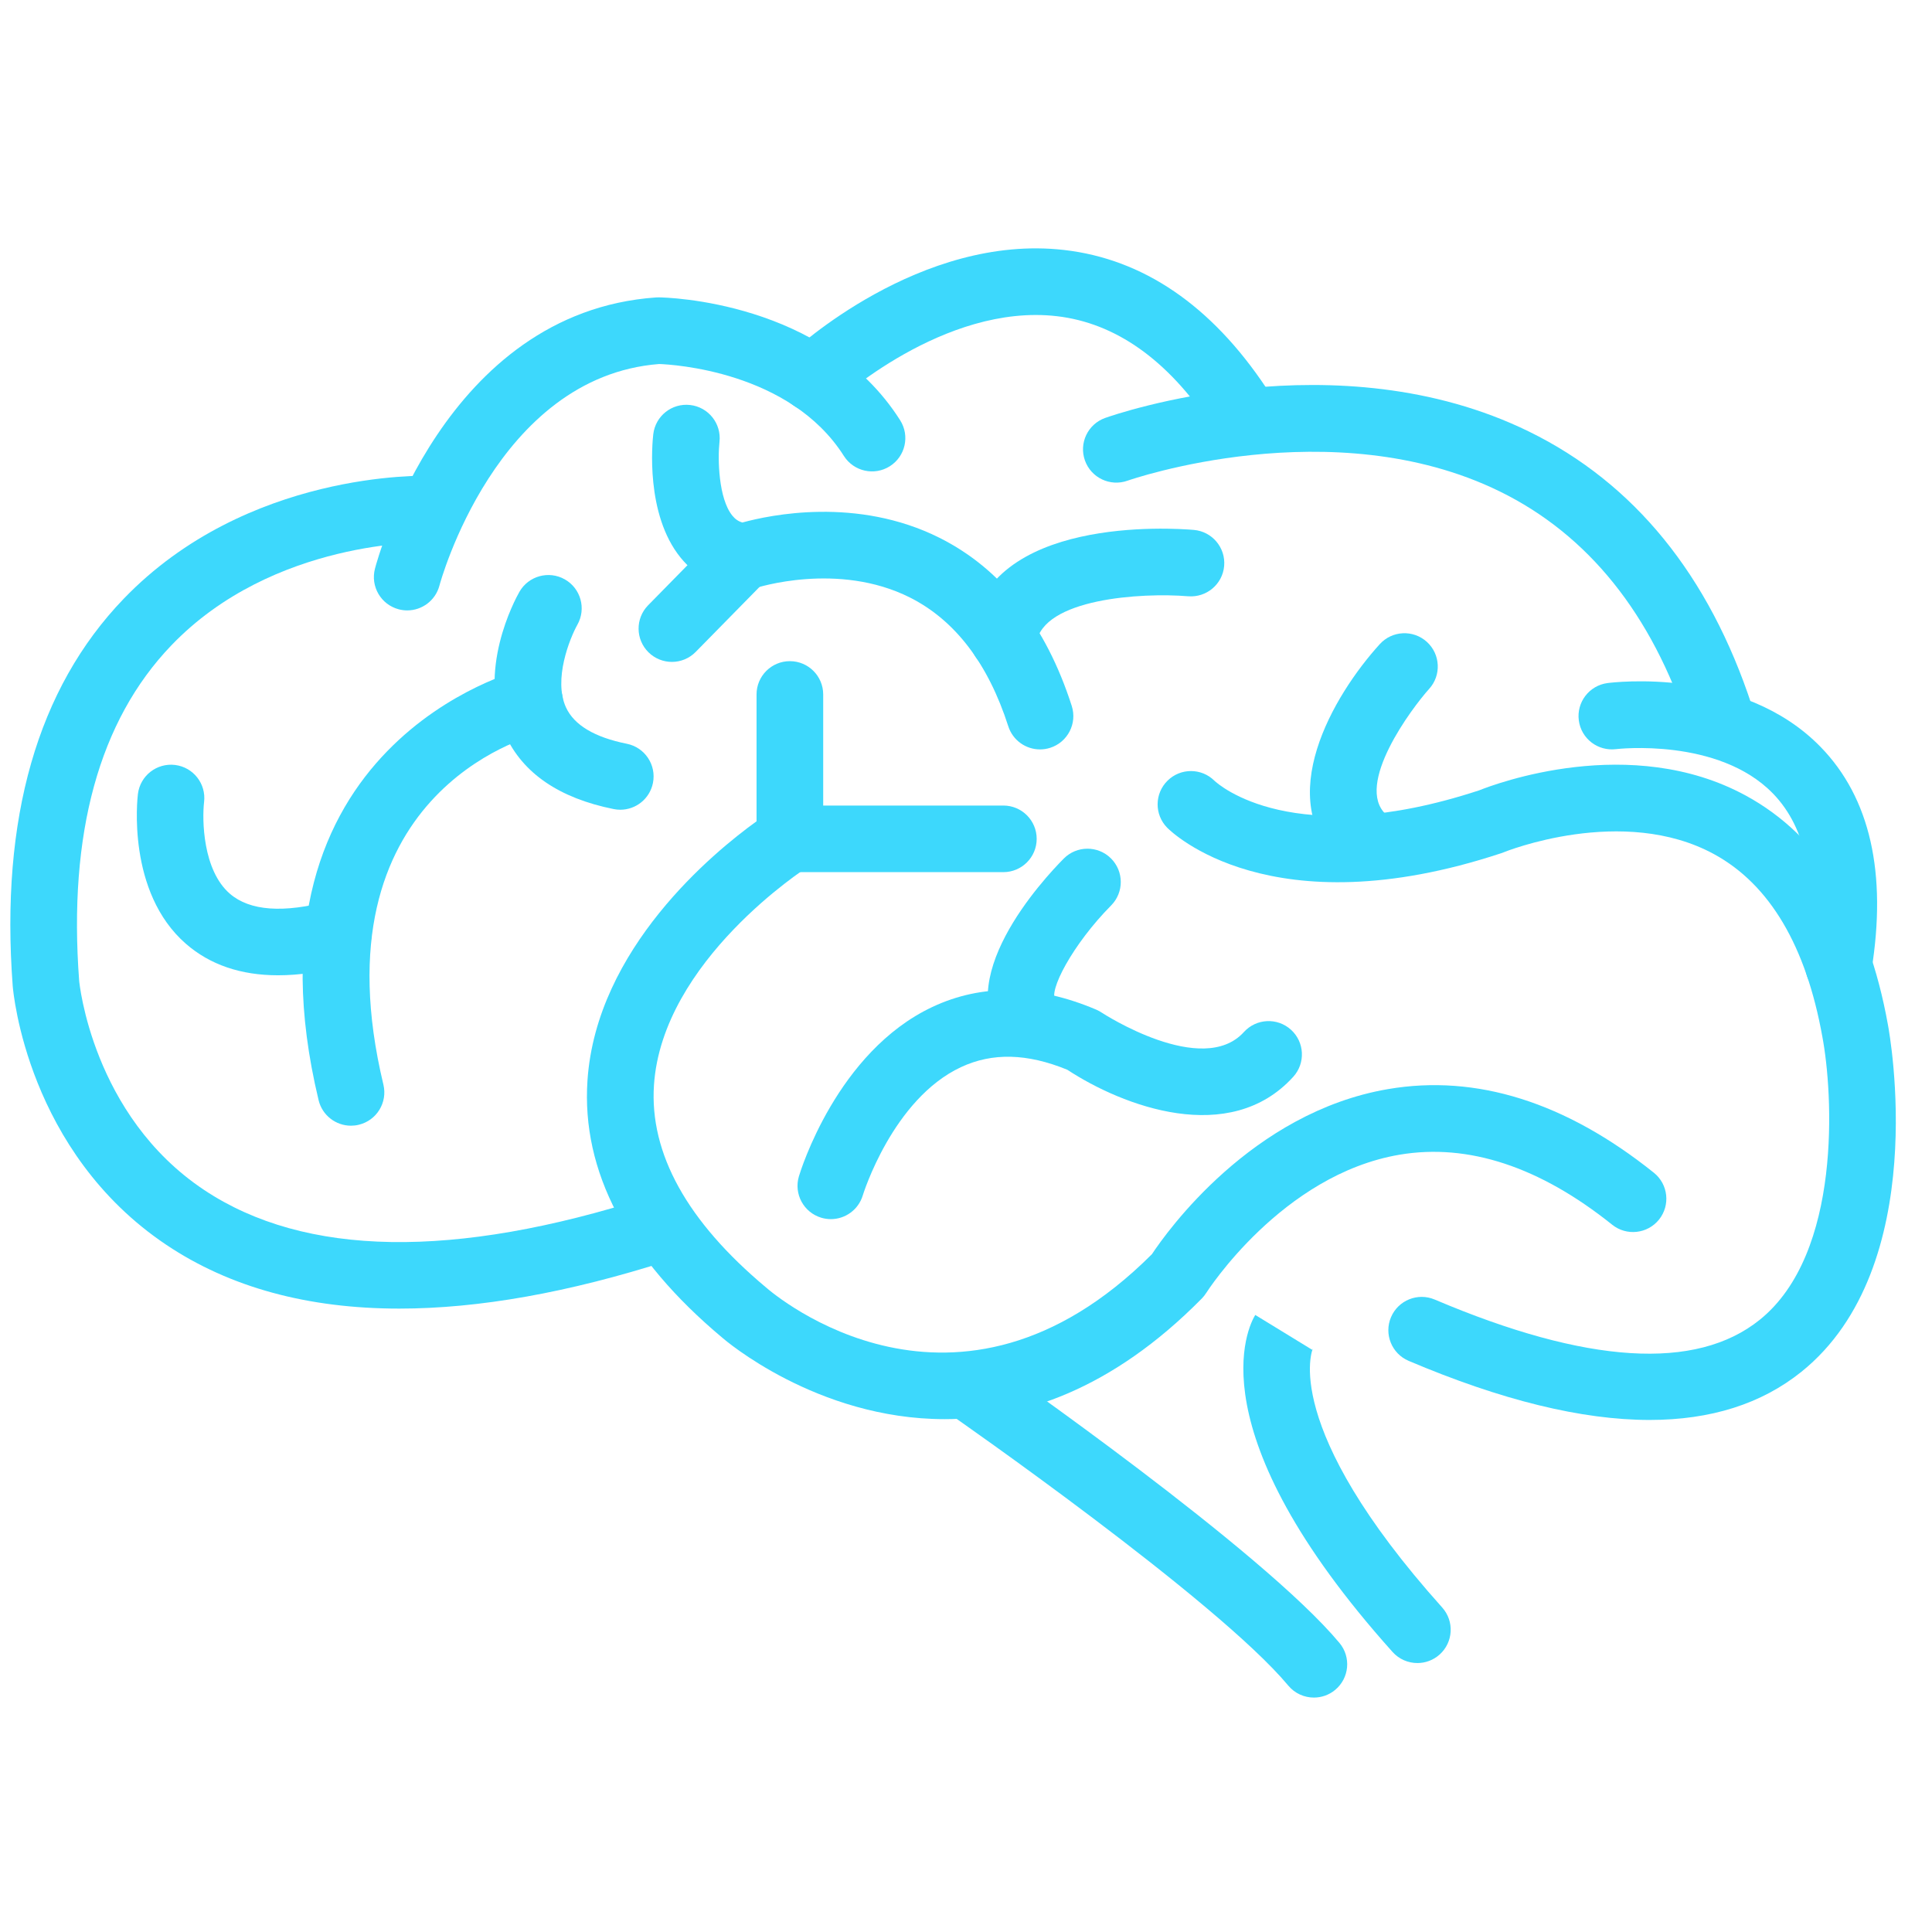 <svg xmlns="http://www.w3.org/2000/svg" xmlns:xlink="http://www.w3.org/1999/xlink" width="1024" zoomAndPan="magnify" viewBox="0 0 768 768" height="1024" preserveAspectRatio="xMidYMid meet" version="1.0"><defs><clipPath id="id1"><path d="M 371 538 L 536 538 L 536 674.812 L 371 674.812 Z M 371 538 " clip-rule="nonzero"/></clipPath></defs><path fill="rgb(23.92%, 84.709%, 98.819%)" d="M 158.754 520.188 C 122.328 520.188 91.371 511.746 66.168 494.875 C 10.934 457.895 5.266 394.582 5.051 391.902 C 0.062 325.371 14.902 273.625 49.148 238.043 C 98.152 187.133 168.336 189.031 171.312 189.152 C 178.625 189.414 184.34 195.547 184.078 202.855 C 183.816 210.156 177.719 215.777 170.387 215.613 C 169.457 215.57 108.582 214.297 68.062 256.594 C 39.395 286.516 27.082 331.352 31.465 389.859 C 31.504 390.285 36.574 443.391 81.191 473.059 C 121.199 499.66 180.57 500.617 257.652 475.902 C 264.621 473.672 272.078 477.496 274.312 484.461 C 276.551 491.422 272.715 498.879 265.746 501.113 C 226.09 513.832 190.363 520.188 158.754 520.188 Z M 158.754 520.188 " fill-opacity="1" fill-rule="nonzero"/><path fill="rgb(23.92%, 84.709%, 98.819%)" d="M 375.504 564.133 C 324.551 564.137 287.777 532.34 287.191 531.82 C 249.246 500.09 231.094 465.574 233.531 429.484 C 237.082 377.02 283.602 338.836 300.738 326.48 L 300.738 276.059 C 300.738 268.746 306.668 262.82 313.984 262.82 C 321.301 262.82 327.234 268.746 327.234 276.059 L 327.234 333.453 C 327.234 338 324.895 342.23 321.043 344.656 C 320.48 345.012 263.242 381.809 259.961 431.367 C 258.168 458.5 273.148 485.551 304.488 511.766 C 307.797 514.66 380.156 576.289 457.91 498.555 C 463.789 489.684 497.523 442.188 551.793 432.93 C 586.875 426.941 622.422 438.129 657.438 466.184 C 663.145 470.758 664.062 479.09 659.488 484.797 C 654.91 490.5 646.574 491.418 640.867 486.844 C 612.074 463.781 583.668 454.422 556.422 459 C 509.582 466.891 479.809 513.461 479.516 513.93 C 479.004 514.742 478.387 515.52 477.715 516.203 C 441.727 552.688 406.062 564.129 375.504 564.133 Z M 375.504 564.133 " fill-opacity="1" fill-rule="nonzero"/><path fill="rgb(23.92%, 84.709%, 98.819%)" d="M 398.848 346.691 L 313.984 346.691 C 306.668 346.691 300.738 340.766 300.738 333.453 C 300.738 326.141 306.668 320.215 313.984 320.215 L 398.848 320.215 C 406.164 320.215 412.098 326.141 412.098 333.453 C 412.098 340.766 406.164 346.691 398.848 346.691 Z M 398.848 346.691 " fill-opacity="1" fill-rule="nonzero"/><path fill="rgb(23.92%, 84.709%, 98.819%)" d="M 655.742 564.453 C 628.816 564.453 596.82 556.617 559.957 540.961 C 553.227 538.098 550.086 530.32 552.949 523.598 C 555.812 516.867 563.59 513.734 570.324 516.59 C 630.77 542.273 674.223 544.988 699.492 524.664 C 732.367 498.23 728.633 434.484 724.422 412.152 C 717.93 376.008 703.477 351.633 681.441 339.582 C 645.035 319.672 598.129 338.633 597.66 338.828 C 597.363 338.949 597.035 339.074 596.73 339.172 C 505.102 369.457 465.609 330.691 463.969 329.023 C 458.844 323.809 458.918 315.426 464.141 310.305 C 469.312 305.223 477.605 305.25 482.746 310.344 C 484.27 311.781 513.992 338.48 587.996 314.172 C 594.316 311.637 648.184 291.332 693.977 316.254 C 723.496 332.309 742.504 362.965 750.48 407.359 C 751.199 411.16 767.949 503.602 716.102 545.297 C 700.219 558.066 680.047 564.449 655.742 564.453 Z M 655.742 564.453 " fill-opacity="1" fill-rule="nonzero"/><path fill="rgb(23.92%, 84.709%, 98.819%)" d="M 563.434 661.086 C 559.797 661.086 556.176 659.598 553.559 656.68 C 474.652 568.648 496.262 527.152 498.984 522.711 L 521.578 536.543 C 521.578 536.543 521.719 536.355 521.91 535.953 C 521.77 536.25 508.527 566.754 573.297 639.012 C 578.176 644.461 577.715 652.832 572.266 657.707 C 569.738 659.973 566.578 661.086 563.434 661.086 Z M 563.434 661.086 " fill-opacity="1" fill-rule="nonzero"/><g clip-path="url(#id1)"><path fill="rgb(23.92%, 84.709%, 98.819%)" d="M 522.293 674.812 C 518.496 674.812 514.727 673.191 512.109 670.051 C 483.594 635.855 378.633 562.863 377.578 562.133 C 371.566 557.961 370.078 549.707 374.25 543.703 C 378.426 537.703 386.68 536.223 392.688 540.379 C 397.121 543.457 501.664 616.164 532.461 653.098 C 537.145 658.719 536.387 667.062 530.766 671.746 C 528.289 673.809 525.281 674.812 522.293 674.812 Z M 522.293 674.812 " fill-opacity="1" fill-rule="nonzero"/></g><path fill="rgb(23.92%, 84.709%, 98.819%)" d="M 330.273 484.625 C 329.012 484.625 327.734 484.441 326.469 484.066 C 319.473 481.965 315.492 474.617 317.574 467.621 C 318.176 465.609 332.695 418.121 370.645 400.277 C 390.371 391.012 412.277 391.371 435.746 401.336 C 436.531 401.672 437.281 402.078 437.988 402.555 C 438.359 402.809 477.91 428.512 494.469 410.25 C 499.383 404.832 507.762 404.422 513.18 409.332 C 518.602 414.242 519.012 422.613 514.102 428.035 C 488.824 455.898 446.32 439.727 424.277 425.246 C 408.32 418.711 394.488 418.367 382.016 424.199 C 354.828 436.902 343.074 474.82 342.961 475.207 C 341.227 480.926 335.965 484.625 330.273 484.625 Z M 330.273 484.625 " fill-opacity="1" fill-rule="nonzero"/><path fill="rgb(23.92%, 84.709%, 98.819%)" d="M 409.992 420.094 C 406.453 420.094 402.918 418.68 400.309 415.891 C 376.52 390.434 414.938 349.27 422.879 341.281 C 428.035 336.098 436.422 336.062 441.613 341.215 C 446.801 346.367 446.832 354.742 441.688 359.93 C 426.473 375.297 416.387 394.305 419.672 397.816 C 424.664 403.16 424.379 411.539 419.035 416.527 C 416.48 418.914 413.234 420.094 409.992 420.094 Z M 409.992 420.094 " fill-opacity="1" fill-rule="nonzero"/><path fill="rgb(23.92%, 84.709%, 98.819%)" d="M 246.582 321.883 C 245.715 321.883 244.84 321.797 243.957 321.621 C 222.305 317.273 207.809 307.363 200.871 292.172 C 189.301 266.836 204.672 238.445 206.461 235.289 C 210.07 228.934 218.16 226.703 224.52 230.305 C 230.871 233.906 233.105 241.957 229.531 248.312 C 226.527 253.699 219.867 270.109 225.004 281.242 C 228.234 288.238 236.367 293.09 249.176 295.66 C 256.352 297.102 260.996 304.082 259.555 311.25 C 258.289 317.539 252.762 321.883 246.582 321.883 Z M 246.582 321.883 " fill-opacity="1" fill-rule="nonzero"/><path fill="rgb(23.92%, 84.709%, 98.819%)" d="M 139.516 447.484 C 133.531 447.484 128.102 443.402 126.645 437.328 C 92.645 295.562 206.281 266.426 207.43 266.148 C 214.551 264.426 221.699 268.809 223.414 275.914 C 225.129 283.008 220.777 290.145 213.688 291.875 C 209.848 292.844 124.73 315.738 152.41 431.152 C 154.117 438.266 149.73 445.41 142.613 447.113 C 141.578 447.363 140.539 447.484 139.516 447.484 Z M 139.516 447.484 " fill-opacity="1" fill-rule="nonzero"/><path fill="rgb(23.92%, 84.709%, 98.819%)" d="M 110.547 387.691 C 95.758 387.691 83.5 383.52 73.926 375.195 C 50.273 354.613 54.633 317.176 54.828 315.594 C 55.73 308.336 62.336 303.195 69.609 304.086 C 76.855 304.988 82.004 311.578 81.125 318.82 C 80.312 325.801 80.57 345.938 91.383 355.273 C 99.305 362.109 112.66 363.074 131.086 358.133 C 138.164 356.23 145.418 360.434 147.312 367.492 C 149.207 374.555 145.016 381.812 137.949 383.707 C 128.031 386.367 118.883 387.691 110.547 387.691 Z M 110.547 387.691 " fill-opacity="1" fill-rule="nonzero"/><path fill="rgb(23.92%, 84.709%, 98.819%)" d="M 413.422 297.902 C 407.816 297.902 402.613 294.324 400.809 288.707 C 392.812 263.812 379.688 246.605 361.805 237.566 C 333.121 223.07 300.57 233.695 300.242 233.805 C 298.508 234.387 296.629 234.621 294.785 234.453 C 285.012 233.562 276.637 229.152 270.566 221.691 C 256.48 204.375 259.316 175.828 259.684 172.633 C 260.523 165.371 267.07 160.16 274.359 160.996 C 281.617 161.832 286.828 168.387 286.008 175.637 C 285.273 182.281 285.57 198.195 291.145 205.008 C 292.266 206.383 293.516 207.242 295.121 207.707 C 306.016 204.715 340.645 197.348 373.477 213.793 C 398.062 226.117 415.75 248.598 426.035 280.613 C 428.273 287.574 424.438 295.027 417.473 297.266 C 416.125 297.699 414.762 297.902 413.422 297.902 Z M 413.422 297.902 " fill-opacity="1" fill-rule="nonzero"/><path fill="rgb(23.92%, 84.709%, 98.819%)" d="M 267.098 263.117 C 263.746 263.117 260.398 261.855 257.816 259.328 C 252.598 254.203 252.516 245.824 257.641 240.602 L 282.98 214.797 C 288.105 209.582 296.492 209.504 301.715 214.621 C 306.934 219.742 307.016 228.125 301.891 233.344 L 276.551 259.148 C 273.957 261.789 270.527 263.117 267.098 263.117 Z M 267.098 263.117 " fill-opacity="1" fill-rule="nonzero"/><path fill="rgb(23.92%, 84.709%, 98.819%)" d="M 398.863 267.066 C 398.242 267.066 397.609 267.02 396.977 266.93 C 389.734 265.895 384.703 259.188 385.734 251.953 C 392.453 204.938 466.184 209.938 474.562 210.648 C 481.852 211.277 487.25 217.695 486.621 224.977 C 485.992 232.254 479.59 237.613 472.297 237.027 C 453.711 235.48 414.5 237.973 411.965 255.695 C 411.02 262.297 405.352 267.066 398.863 267.066 Z M 398.863 267.066 " fill-opacity="1" fill-rule="nonzero"/><path fill="rgb(23.92%, 84.709%, 98.819%)" d="M 541.914 346.691 C 538.684 346.691 535.441 345.52 532.891 343.141 C 505.711 317.852 529.902 276.5 548.484 256.055 C 553.402 250.641 561.777 250.238 567.199 255.156 C 572.609 260.066 573.016 268.43 568.109 273.844 C 561.277 281.406 538.34 312.035 550.945 323.762 C 556.301 328.746 556.602 337.121 551.613 342.473 C 549.004 345.277 545.465 346.691 541.914 346.691 Z M 541.914 346.691 " fill-opacity="1" fill-rule="nonzero"/><path fill="rgb(23.92%, 84.709%, 98.819%)" d="M 161.883 242.645 C 160.77 242.645 159.641 242.504 158.516 242.211 C 151.438 240.359 147.203 233.121 149.055 226.047 C 150.145 221.887 176.719 124.141 260.773 118.238 C 261.129 118.215 261.488 118.211 261.848 118.207 C 264.52 118.238 327.648 119.48 357.824 167.059 C 361.742 173.238 359.91 181.414 353.73 185.332 C 347.547 189.246 339.363 187.41 335.449 181.238 C 314.047 147.496 267.223 144.883 262.023 144.699 C 197.184 149.75 174.902 231.926 174.688 232.758 C 173.125 238.707 167.758 242.645 161.883 242.645 Z M 161.883 242.645 " fill-opacity="1" fill-rule="nonzero"/><path fill="rgb(23.92%, 84.709%, 98.819%)" d="M 492.336 174.766 C 488.055 174.766 483.852 172.695 481.301 168.871 C 463.996 142.934 443.41 128.402 420.117 125.691 C 375.168 120.488 332.539 159.648 332.113 160.043 C 326.766 165.027 318.391 164.754 313.395 159.418 C 308.402 154.09 308.66 145.73 313.988 140.73 C 316.074 138.77 365.754 92.809 423.016 99.371 C 454.461 102.98 481.488 121.418 503.344 154.184 C 507.402 160.266 505.758 168.488 499.672 172.543 C 497.414 174.047 494.859 174.766 492.336 174.766 Z M 492.336 174.766 " fill-opacity="1" fill-rule="nonzero"/><path fill="rgb(23.92%, 84.709%, 98.819%)" d="M 683.828 297.902 C 678.254 297.902 673.066 294.363 671.242 288.781 C 656.547 243.996 631.289 212.559 596.164 195.344 C 529.621 162.746 449.016 190.793 448.207 191.082 C 441.316 193.531 433.738 189.941 431.281 183.055 C 428.828 176.168 432.422 168.598 439.316 166.141 C 443.035 164.816 531.359 134.109 607.828 171.57 C 649.609 192.043 679.418 228.703 696.414 280.535 C 698.695 287.484 694.906 294.965 687.953 297.238 C 686.582 297.688 685.191 297.902 683.828 297.902 Z M 683.828 297.902 " fill-opacity="1" fill-rule="nonzero"/><path fill="rgb(23.92%, 84.709%, 98.819%)" d="M 730.863 396.965 C 730.164 396.965 729.453 396.906 728.738 396.793 C 721.516 395.629 716.605 388.832 717.77 381.613 C 722.617 351.547 718.242 329.273 704.758 315.414 C 683.062 293.117 642.871 297.734 642.477 297.785 C 635.199 298.719 628.562 293.645 627.602 286.398 C 626.641 279.148 631.742 272.496 638.996 271.531 C 641.168 271.25 692.531 264.859 723.754 296.953 C 743.395 317.145 750.184 347.043 743.926 385.828 C 742.879 392.332 737.25 396.965 730.863 396.965 Z M 730.863 396.965 " fill-opacity="1" fill-rule="nonzero"/></svg>